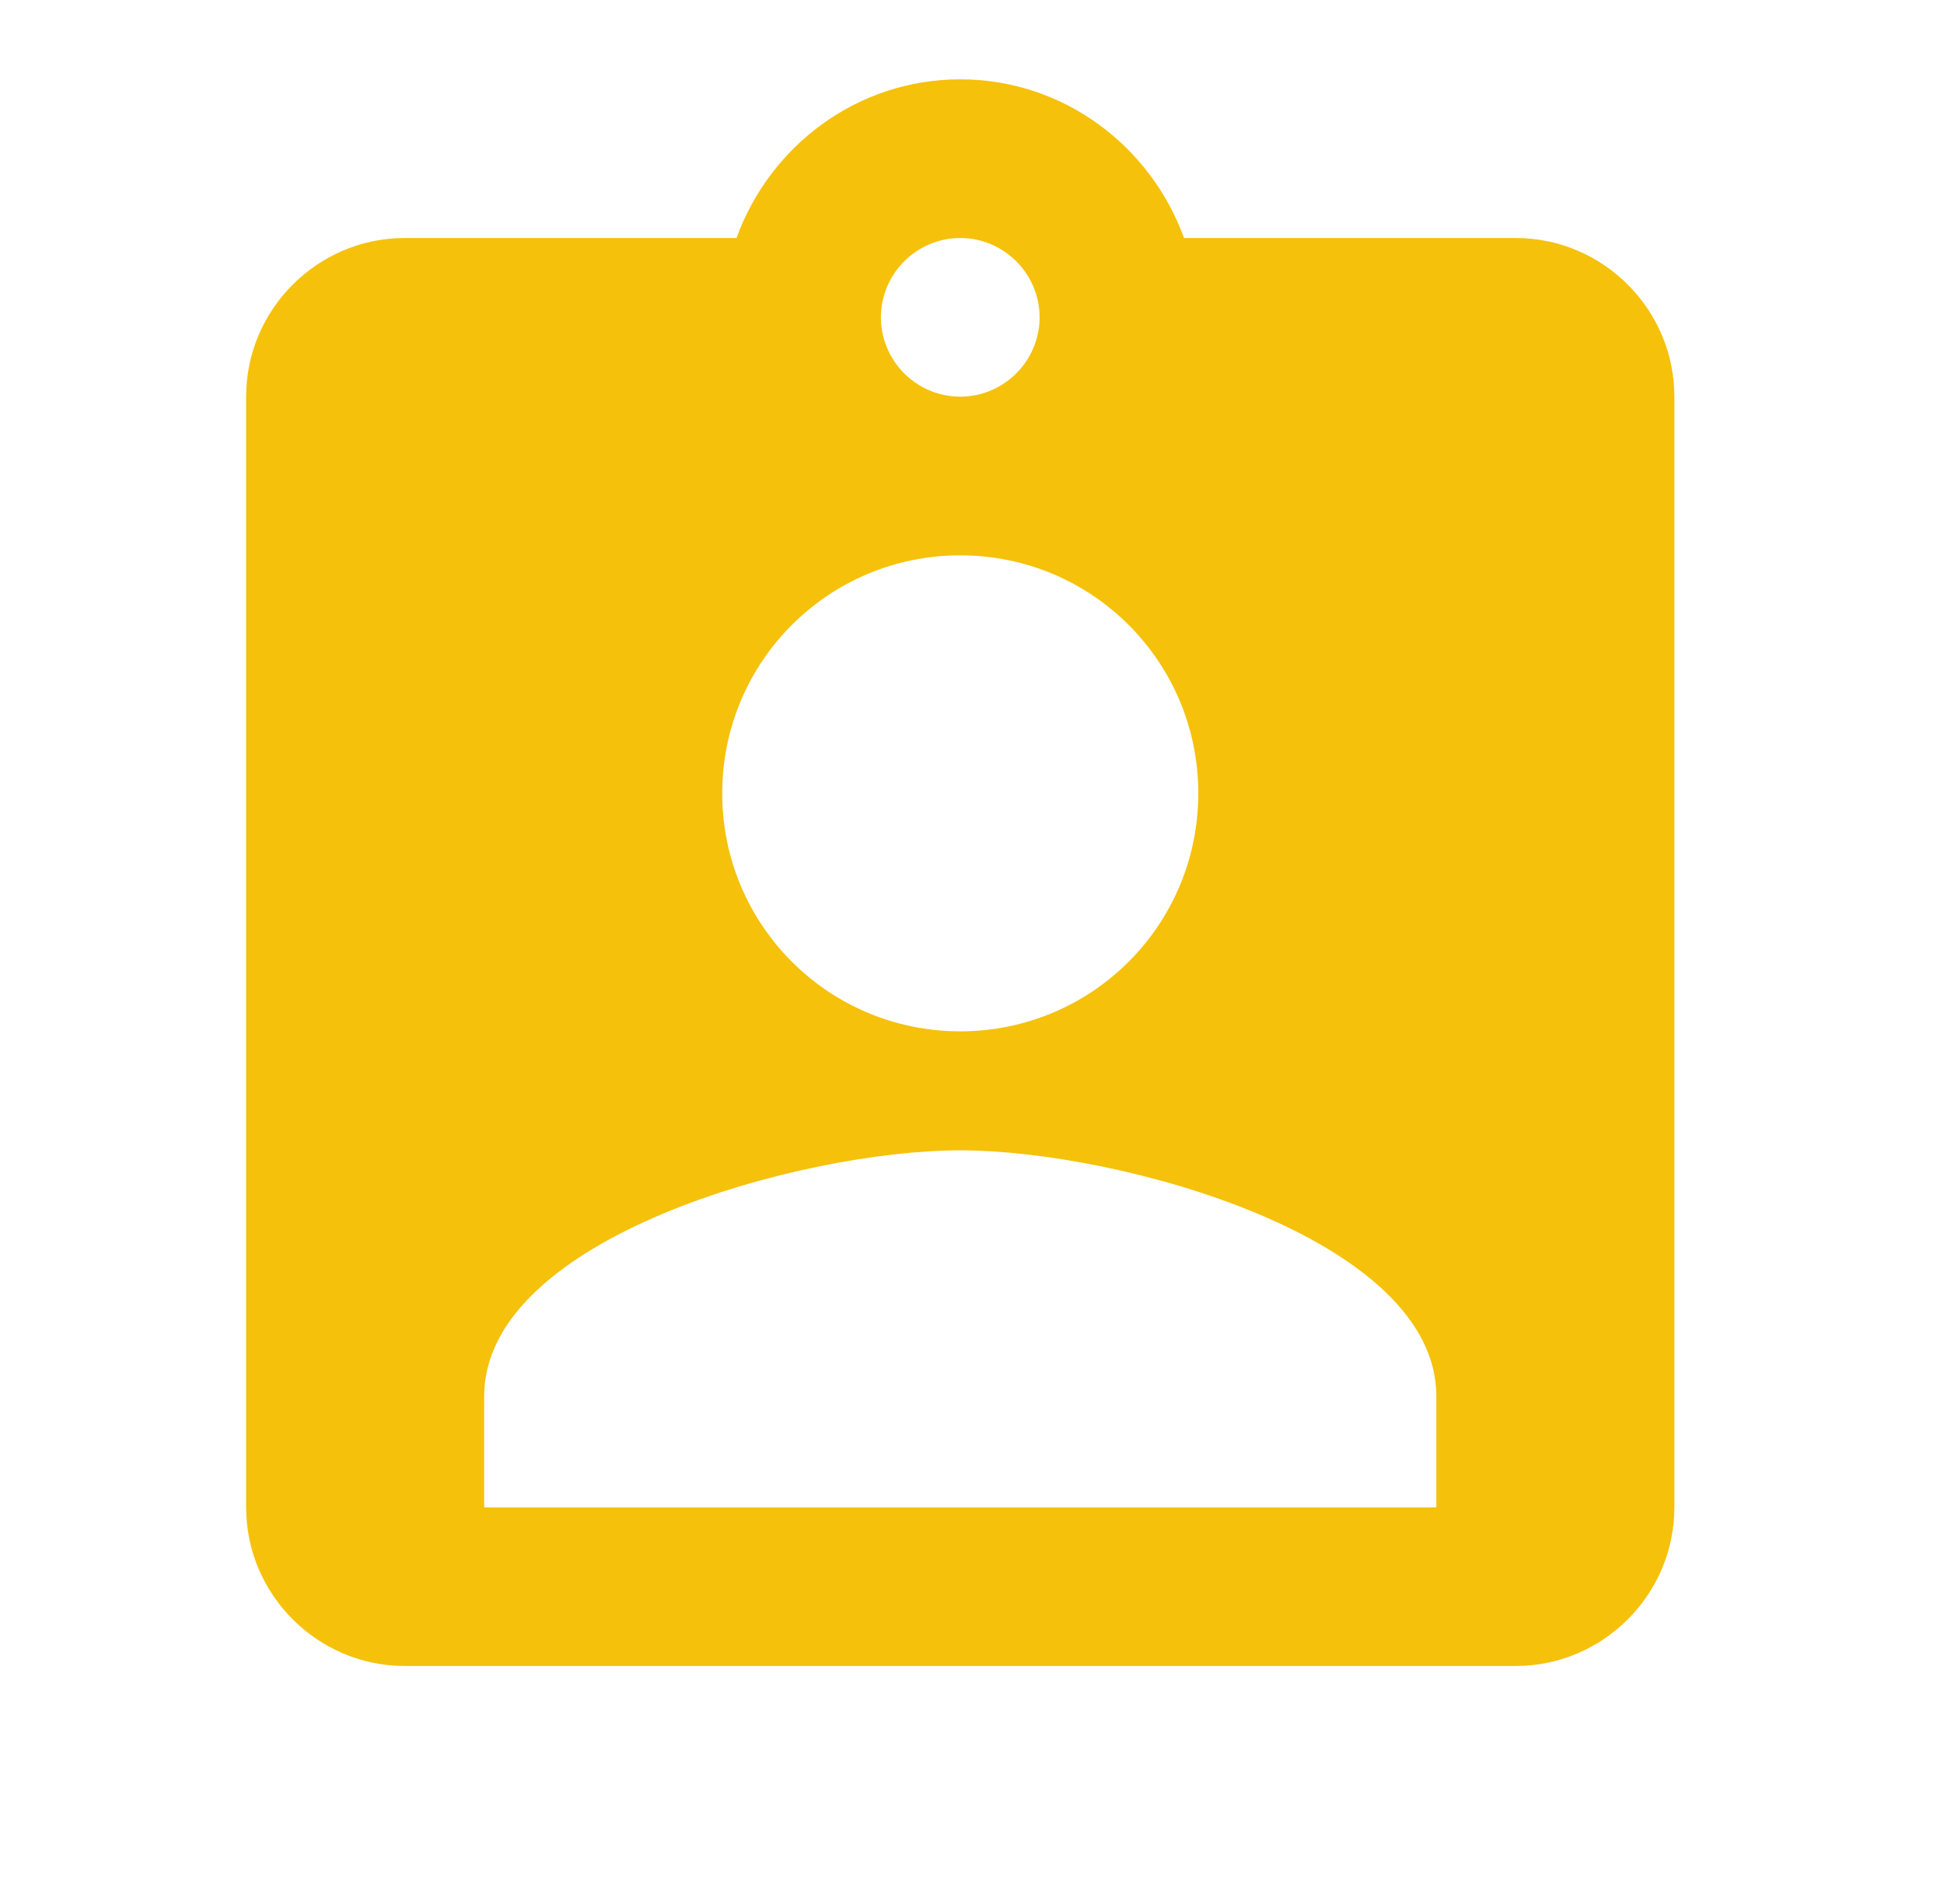 <svg width="49" height="48" viewBox="0 0 49 48" fill="none" xmlns="http://www.w3.org/2000/svg">
<path fill-rule="evenodd" clip-rule="evenodd" d="M38.204 6H29.844C29.004 3.68 26.804 2 24.204 2C21.604 2 19.404 3.68 18.564 6H10.204C8.004 6 6.204 7.8 6.204 10V38C6.204 40.2 8.004 42 10.204 42H38.204C40.404 42 42.204 40.2 42.204 38V10C42.204 7.8 40.404 6 38.204 6ZM24.204 6C25.304 6 26.204 6.9 26.204 8C26.204 9.1 25.304 10 24.204 10C23.104 10 22.204 9.1 22.204 8C22.204 6.9 23.104 6 24.204 6ZM24.204 14C27.524 14 30.204 16.68 30.204 20C30.204 23.32 27.524 26 24.204 26C20.884 26 18.204 23.32 18.204 20C18.204 16.68 20.884 14 24.204 14ZM36.204 38H12.204V35.2C12.204 31.2 20.204 29 24.204 29C28.204 29 36.204 31.2 36.204 35.2V38Z" fill="#F5C10A"/>
</svg>
